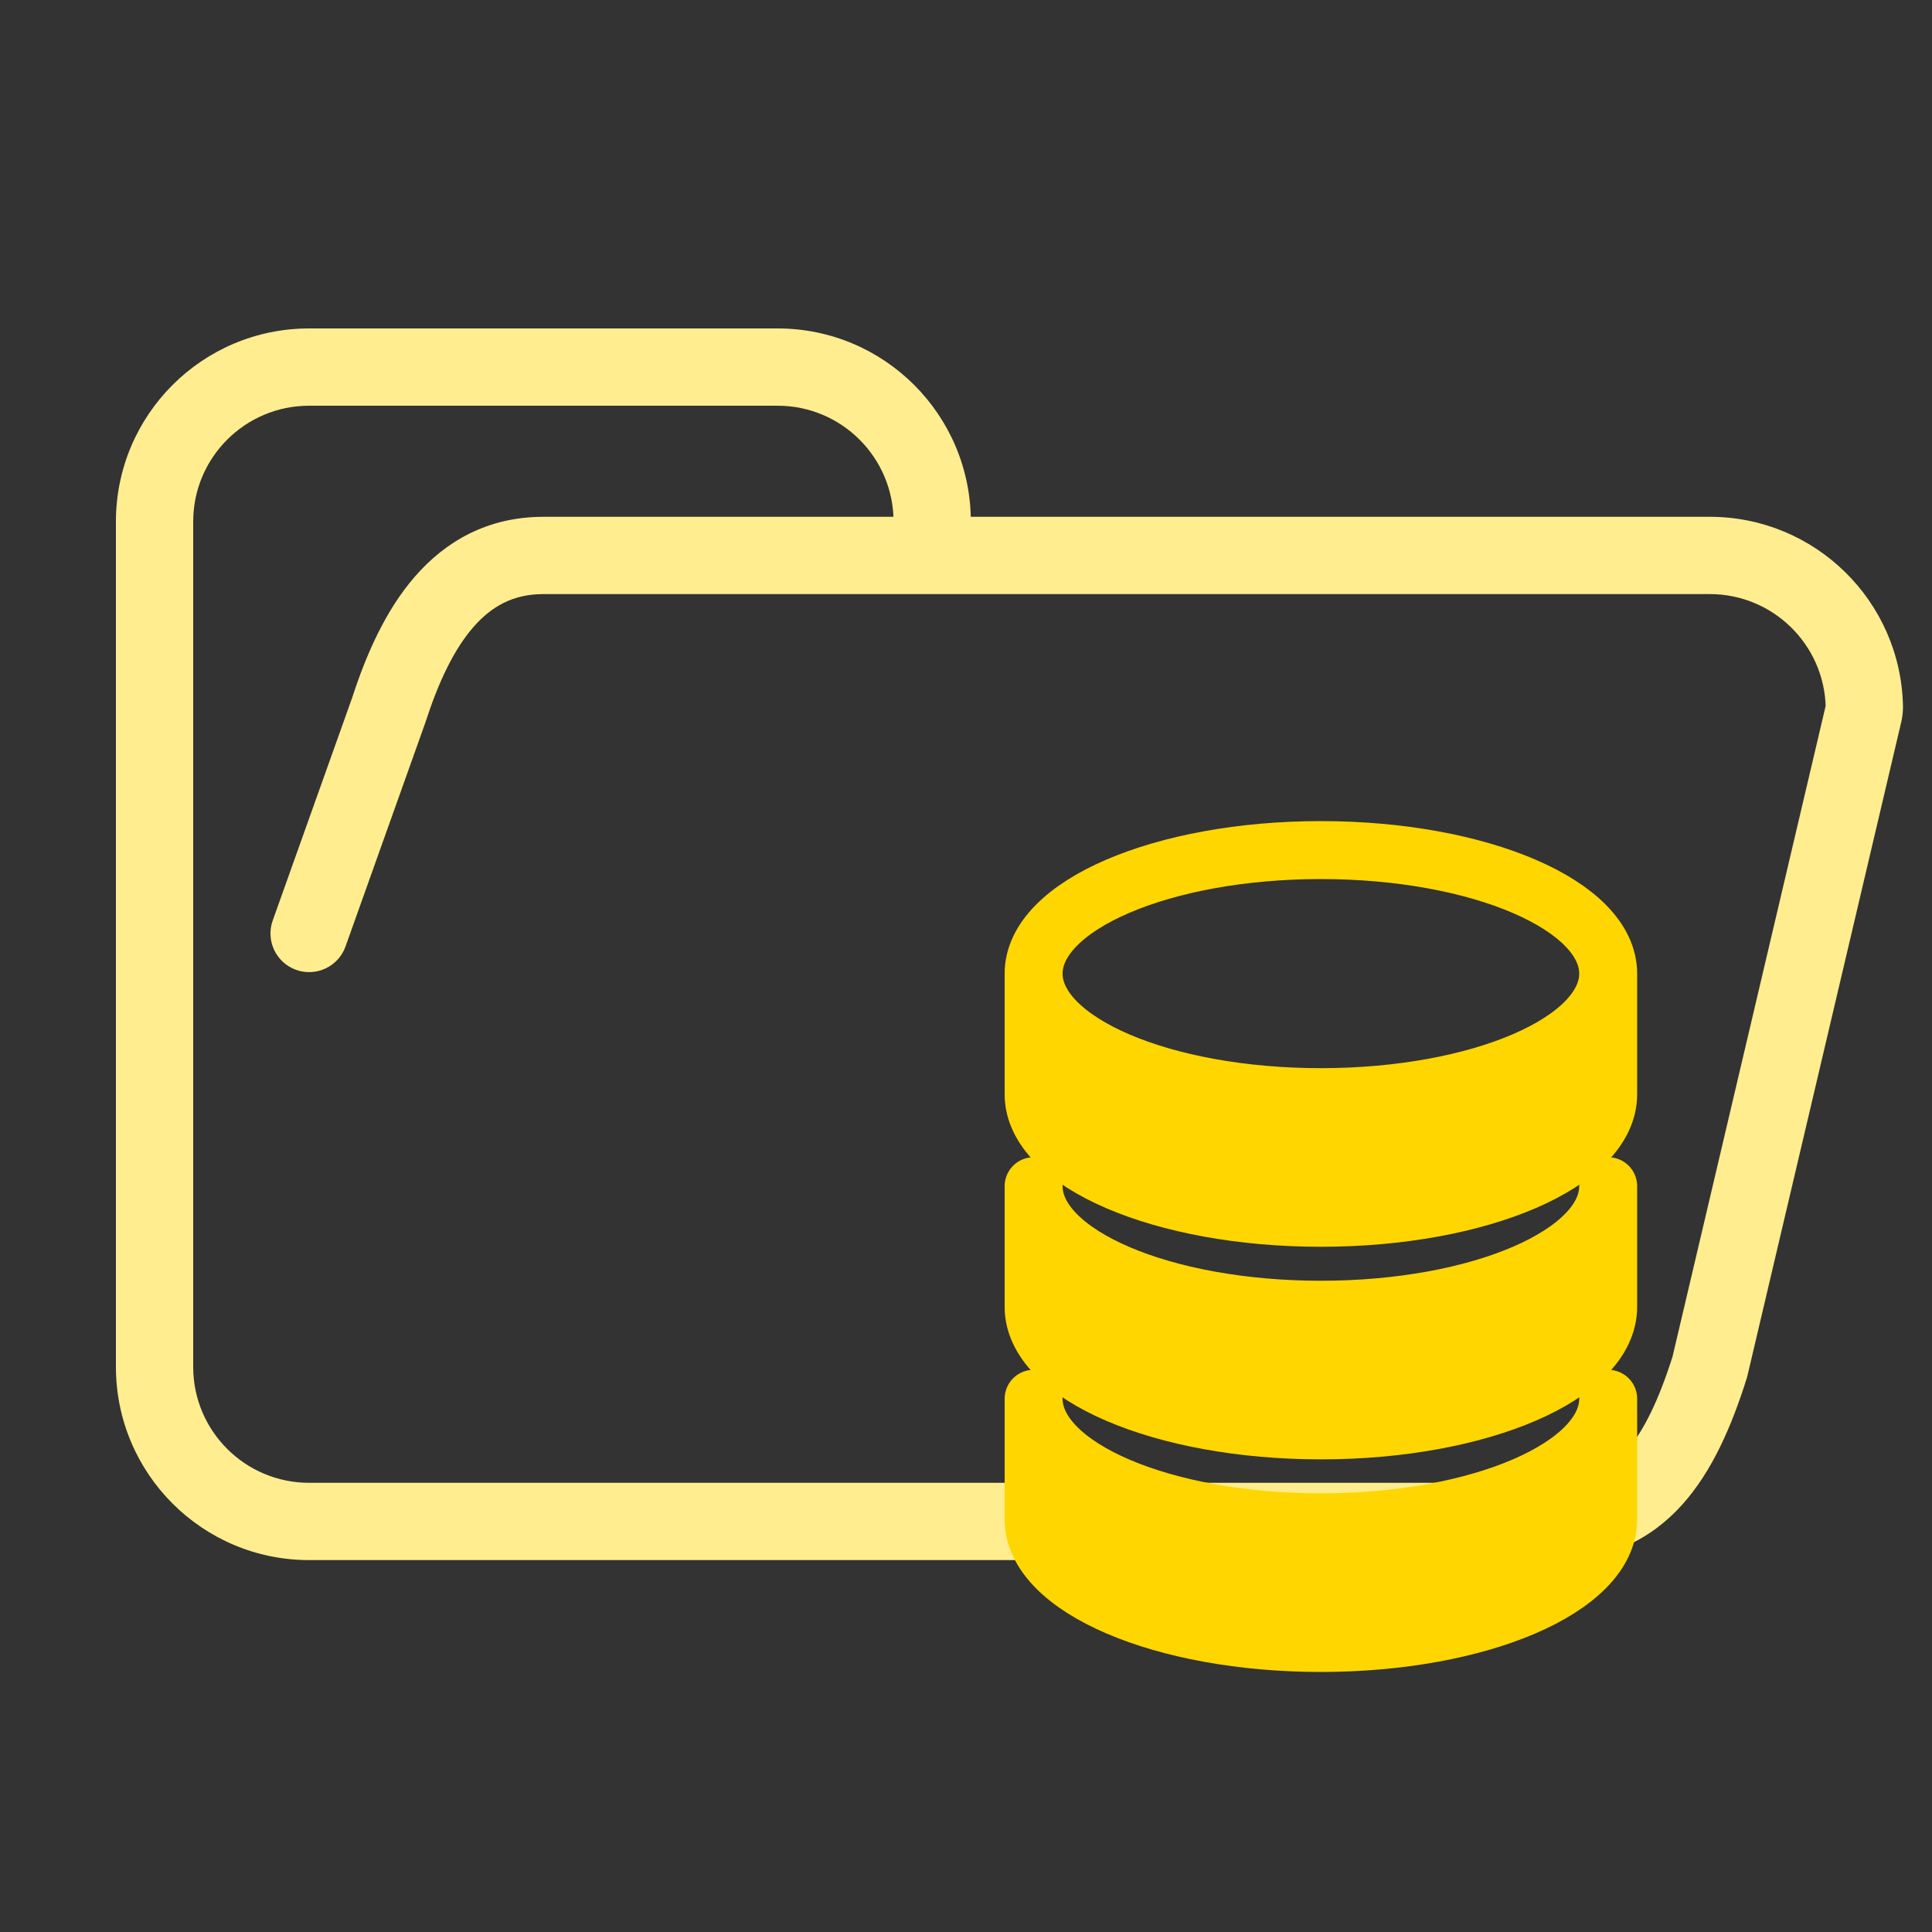 <svg width="200" height="200" viewBox="0 0 200 200" fill="none" xmlns="http://www.w3.org/2000/svg">
<rect x="0" y="0" width="200" height="200" fill="#333333" stroke="none"/>
<path d="M40.25 73.5L44.018 74.844C44.031 74.806 44.044 74.769 44.056 74.731L40.25 73.5ZM177 141.5L180.814 142.705C180.844 142.609 180.871 142.513 180.894 142.416L177 141.5ZM92.5 54C92.5 56.209 94.291 58 96.5 58C98.709 58 100.5 56.209 100.5 54H92.5ZM28.232 95.29C27.49 97.371 28.576 99.66 30.656 100.402C32.737 101.144 35.026 100.058 35.768 97.978L28.232 95.29ZM192.92 73.839L196.814 74.755L192.92 73.839ZM192.996 73.151L196.995 73.065L192.996 73.151ZM189.027 72.923L173.106 140.584L180.894 142.416L196.814 74.755L189.027 72.923ZM161 153.5H32V161.5H161V153.5ZM96.5 61.5H177V53.5H96.5V61.5ZM44.056 74.731C45.37 70.671 46.958 67.272 48.987 64.936C50.896 62.739 53.157 61.5 56.25 61.5V53.5C50.507 53.5 46.143 56.011 42.948 59.689C39.874 63.228 37.88 67.829 36.444 72.269L44.056 74.731ZM32 153.5C25.373 153.5 20 148.127 20 141.5H12C12 152.546 20.954 161.5 32 161.5V153.5ZM173.186 140.295C171.736 144.885 170.153 148.225 168.21 150.393C166.434 152.375 164.26 153.5 161 153.5V161.5C166.577 161.5 170.903 159.375 174.168 155.732C177.265 152.275 179.264 147.615 180.814 142.705L173.186 140.295ZM80.5 42C87.127 42 92.5 47.373 92.5 54H100.5C100.5 42.954 91.546 34 80.5 34V42ZM196.995 73.065C196.763 62.219 187.9 53.5 177 53.5V61.5C183.539 61.5 188.858 66.732 188.997 73.236L196.995 73.065ZM56.25 42H80.5V34H56.25V42ZM96.5 53.5H56.25V61.5H96.5V53.5ZM20 54C20 47.373 25.373 42 32 42V34C20.954 34 12 42.954 12 54H20ZM32 42H56.25V34H32V42ZM12 54V141.5H20V54H12ZM35.768 97.978L44.018 74.844L36.482 72.156L28.232 95.29L35.768 97.978ZM196.814 74.755C196.934 74.243 197.008 73.674 196.995 73.065L188.997 73.236C188.994 73.09 189.012 72.984 189.027 72.923L196.814 74.755Z" fill="#FFED8F"/>
<path d="M166.478 100.788C166.478 107.85 153.164 113.576 136.739 113.576C120.315 113.576 107 107.85 107 100.788V113.278C107 120.341 120.315 126.066 136.739 126.066C153.164 126.066 166.478 120.341 166.478 113.278V100.788Z" fill="#FFD600"/>
<path d="M166.478 100.788C166.478 107.85 153.164 113.576 136.739 113.576C120.315 113.576 107 107.85 107 100.788M166.478 100.788C166.478 93.725 153.164 88 136.739 88C120.315 88 107 93.725 107 100.788M166.478 100.788V113.278C166.478 120.341 153.164 126.066 136.739 126.066C120.315 126.066 107 120.341 107 113.278V100.788" stroke="#FFD600" stroke-width="6" stroke-linejoin="round"/>
<path d="M166.478 122.795C166.478 129.857 153.164 135.583 136.739 135.583C120.315 135.583 107 129.857 107 122.795V135.285C107 142.348 120.315 148.073 136.739 148.073C153.164 148.073 166.478 142.348 166.478 135.285V122.795Z" fill="#FFD600" stroke="#FFD600" stroke-width="6" stroke-linejoin="round"/>
<path d="M166.478 144.802C166.478 151.864 153.164 157.59 136.739 157.59C120.315 157.59 107 151.864 107 144.802V157.292C107 164.355 120.315 170.08 136.739 170.08C153.164 170.08 166.478 164.355 166.478 157.292V144.802Z" fill="#FFD600" stroke="#FFD600" stroke-width="6" stroke-linejoin="round"/>
</svg>
